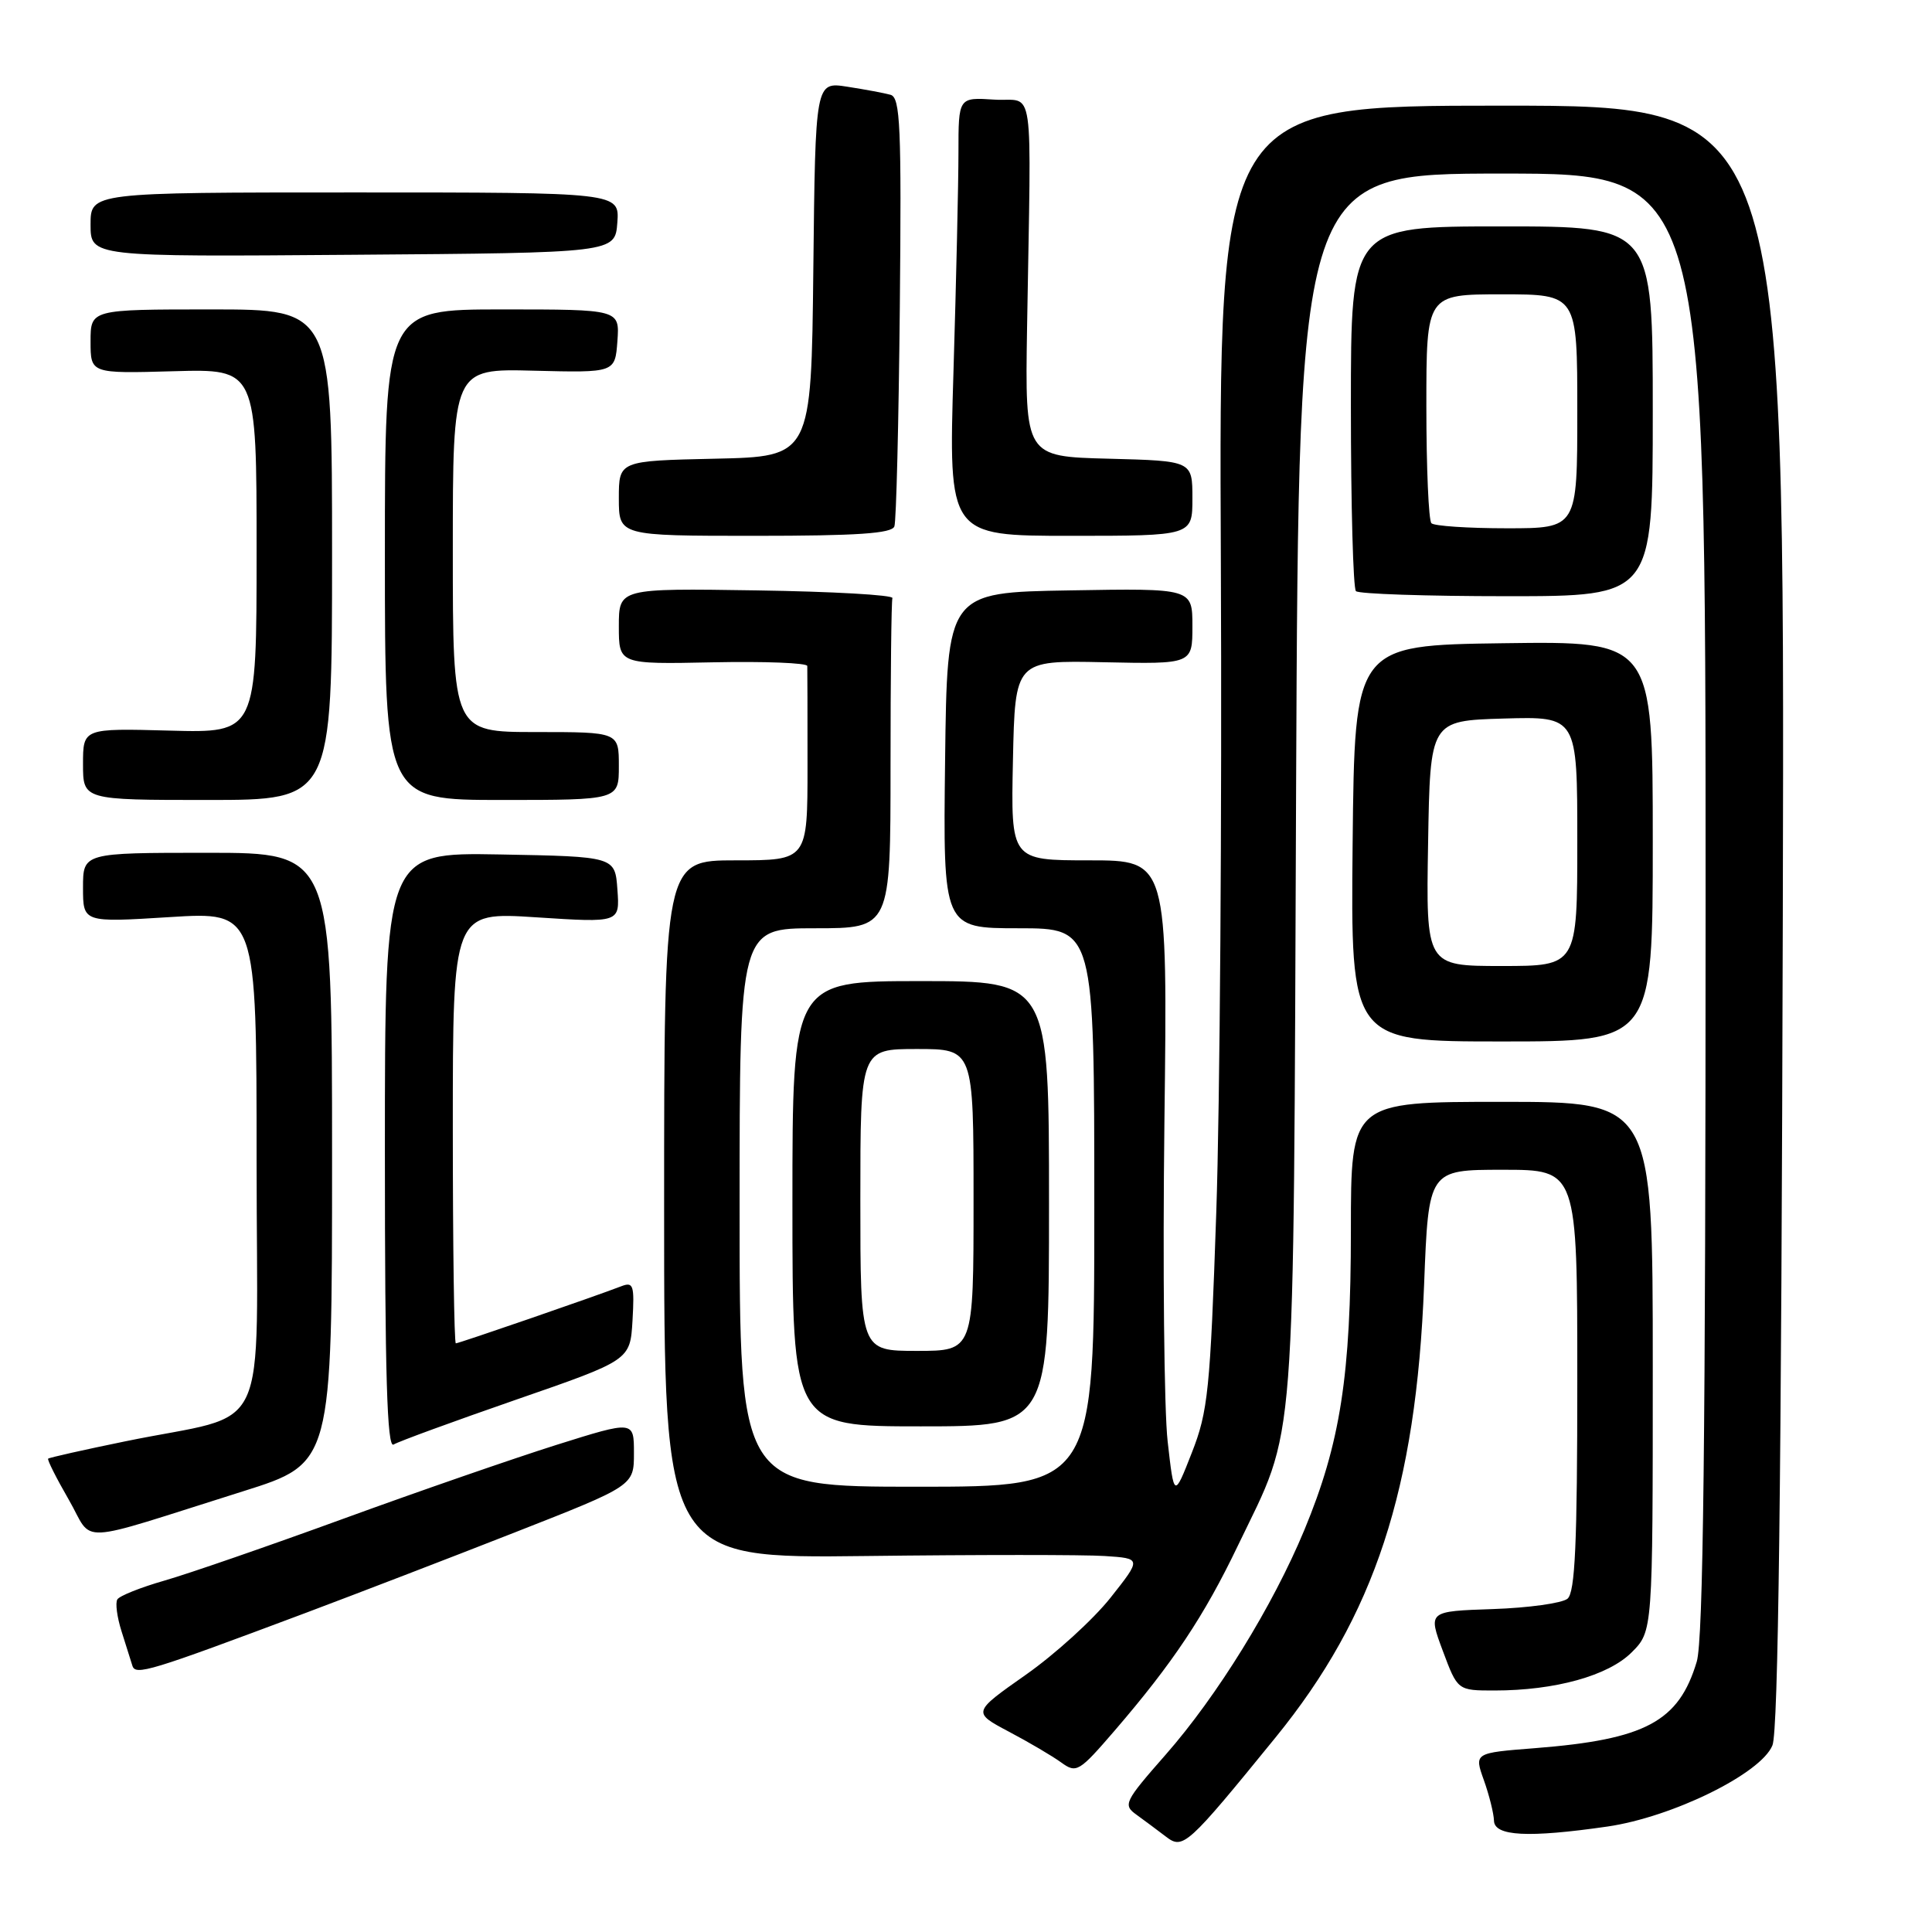 <?xml version="1.0" encoding="UTF-8" standalone="no"?>
<!DOCTYPE svg PUBLIC "-//W3C//DTD SVG 1.1//EN" "http://www.w3.org/Graphics/SVG/1.1/DTD/svg11.dtd" >
<svg xmlns="http://www.w3.org/2000/svg" xmlns:xlink="http://www.w3.org/1999/xlink" version="1.1" viewBox="0 0 256 256">
 <g >
 <path fill="currentColor"
d=" M 169.02 230.22 C 182.15 214.09 187.65 197.33 188.70 170.25 C 189.29 155.00 189.29 155.00 199.14 155.00 C 209.00 155.00 209.00 155.00 209.00 182.88 C 209.00 204.55 208.71 211.00 207.70 211.84 C 206.98 212.43 202.53 213.05 197.81 213.21 C 189.22 213.50 189.22 213.50 191.18 218.75 C 193.14 224.00 193.14 224.00 198.02 224.00 C 206.06 224.00 213.11 222.04 216.20 218.95 C 219.00 216.15 219.00 216.15 219.00 181.08 C 219.00 146.00 219.00 146.00 199.00 146.00 C 179.00 146.00 179.00 146.00 179.00 163.04 C 179.00 182.28 177.61 191.21 172.83 202.74 C 168.65 212.80 161.30 224.71 154.46 232.50 C 148.97 238.75 148.78 239.16 150.59 240.46 C 151.64 241.22 153.40 242.53 154.50 243.37 C 156.76 245.10 157.30 244.62 169.02 230.22 Z  M 212.97 242.03 C 221.61 240.78 233.36 235.00 234.86 231.26 C 235.63 229.32 236.04 196.63 236.23 121.25 C 236.50 14.00 236.50 14.00 199.00 14.00 C 161.50 14.00 161.50 14.00 161.77 74.46 C 161.92 107.72 161.65 146.53 161.16 160.71 C 160.36 184.24 160.07 187.03 157.92 192.50 C 155.57 198.50 155.57 198.50 154.72 191.00 C 154.25 186.88 154.06 167.86 154.29 148.75 C 154.72 114.00 154.72 114.00 144.33 114.00 C 133.94 114.00 133.94 114.00 134.22 100.75 C 134.50 87.50 134.50 87.50 146.25 87.75 C 158.00 88.00 158.00 88.00 158.00 82.97 C 158.00 77.95 158.00 77.95 141.75 78.23 C 125.50 78.50 125.50 78.50 125.23 100.75 C 124.96 123.00 124.96 123.00 134.98 123.00 C 145.00 123.00 145.00 123.00 145.00 160.00 C 145.00 197.00 145.00 197.00 121.50 197.00 C 98.00 197.00 98.00 197.00 98.00 160.00 C 98.00 123.00 98.00 123.00 108.00 123.00 C 118.00 123.00 118.00 123.00 118.00 101.50 C 118.00 89.67 118.11 79.66 118.25 79.25 C 118.39 78.84 110.29 78.38 100.25 78.23 C 82.00 77.95 82.00 77.95 82.00 82.99 C 82.00 88.02 82.00 88.02 94.47 87.76 C 101.33 87.62 106.96 87.84 106.97 88.25 C 106.99 88.66 107.00 94.62 107.00 101.50 C 107.00 114.00 107.00 114.00 97.50 114.00 C 88.00 114.00 88.00 114.00 88.00 160.25 C 88.00 206.50 88.00 206.50 114.75 206.18 C 129.46 206.00 143.70 206.00 146.38 206.18 C 151.27 206.50 151.27 206.50 147.13 211.73 C 144.85 214.60 139.81 219.19 135.92 221.92 C 128.85 226.89 128.85 226.89 133.67 229.45 C 136.33 230.85 139.45 232.69 140.62 233.54 C 142.64 235.00 142.97 234.80 147.72 229.29 C 155.41 220.35 159.54 214.16 164.00 204.86 C 171.86 188.49 171.36 194.93 171.74 104.25 C 172.09 23.00 172.09 23.00 199.04 23.00 C 226.00 23.00 226.00 23.00 226.00 119.63 C 226.00 190.49 225.69 217.31 224.83 220.17 C 222.45 228.13 218.04 230.49 203.41 231.64 C 195.33 232.27 195.33 232.27 196.62 235.88 C 197.33 237.87 197.93 240.29 197.96 241.25 C 198.01 243.31 202.50 243.54 212.97 242.03 Z  M 40.50 213.72 C 47.10 211.24 59.59 206.44 68.25 203.04 C 84.00 196.86 84.00 196.86 84.00 192.54 C 84.00 188.23 84.00 188.23 73.75 191.45 C 68.11 193.23 55.40 197.63 45.50 201.24 C 35.60 204.85 24.93 208.54 21.78 209.44 C 18.64 210.34 15.83 211.46 15.55 211.93 C 15.26 212.39 15.51 214.28 16.10 216.14 C 16.69 217.99 17.34 220.05 17.54 220.71 C 17.95 222.05 19.75 221.50 40.50 213.72 Z  M 32.25 197.59 C 44.00 193.89 44.00 193.89 44.00 153.44 C 44.00 113.00 44.00 113.00 27.50 113.00 C 11.00 113.00 11.00 113.00 11.00 117.62 C 11.00 122.24 11.00 122.24 22.50 121.52 C 34.00 120.80 34.00 120.80 34.00 153.86 C 34.00 191.63 36.20 186.95 16.57 190.99 C 11.11 192.11 6.52 193.14 6.38 193.28 C 6.24 193.43 7.47 195.87 9.11 198.71 C 12.52 204.62 9.44 204.77 32.25 197.59 Z  M 68.40 185.46 C 83.50 180.23 83.50 180.23 83.81 174.99 C 84.08 170.28 83.93 169.81 82.31 170.44 C 78.90 171.76 60.81 178.00 60.40 178.00 C 60.18 178.00 60.00 165.14 60.00 149.42 C 60.00 120.83 60.00 120.83 71.06 121.55 C 82.13 122.27 82.13 122.27 81.81 117.88 C 81.50 113.50 81.50 113.50 66.25 113.22 C 51.00 112.95 51.00 112.95 51.00 152.53 C 51.00 182.15 51.29 191.94 52.15 191.41 C 52.79 191.01 60.10 188.34 68.40 185.46 Z  M 139.00 159.50 C 139.00 130.00 139.00 130.00 122.00 130.00 C 105.00 130.00 105.00 130.00 105.00 159.50 C 105.00 189.00 105.00 189.00 122.00 189.00 C 139.00 189.00 139.00 189.00 139.00 159.50 Z  M 219.00 111.48 C 219.00 84.96 219.00 84.96 199.25 85.23 C 179.50 85.50 179.50 85.50 179.23 111.75 C 178.97 138.00 178.97 138.00 198.98 138.00 C 219.00 138.00 219.00 138.00 219.00 111.48 Z  M 44.00 73.50 C 44.00 41.00 44.00 41.00 28.00 41.00 C 12.00 41.00 12.00 41.00 12.00 45.25 C 12.00 49.50 12.00 49.50 23.00 49.19 C 34.00 48.88 34.00 48.88 34.00 73.00 C 34.00 97.12 34.00 97.12 22.50 96.81 C 11.00 96.50 11.00 96.50 11.00 101.25 C 11.00 106.00 11.00 106.00 27.50 106.00 C 44.00 106.00 44.00 106.00 44.00 73.50 Z  M 82.00 101.50 C 82.00 97.00 82.00 97.00 71.00 97.00 C 60.00 97.00 60.00 97.00 60.00 72.92 C 60.00 48.84 60.00 48.84 70.75 49.12 C 81.50 49.39 81.50 49.39 81.81 45.19 C 82.11 41.00 82.11 41.00 66.56 41.00 C 51.00 41.00 51.00 41.00 51.00 73.50 C 51.00 106.00 51.00 106.00 66.50 106.00 C 82.00 106.00 82.00 106.00 82.00 101.50 Z  M 219.00 54.50 C 219.00 30.00 219.00 30.00 199.00 30.00 C 179.00 30.00 179.00 30.00 179.00 53.83 C 179.00 66.94 179.30 77.97 179.67 78.33 C 180.03 78.70 189.03 79.00 199.67 79.00 C 219.00 79.00 219.00 79.00 219.00 54.50 Z  M 118.51 69.75 C 118.76 69.06 119.08 56.01 119.23 40.74 C 119.46 16.75 119.30 12.92 118.00 12.56 C 117.17 12.33 114.60 11.85 112.27 11.49 C 108.04 10.83 108.04 10.83 107.77 35.67 C 107.50 60.50 107.50 60.50 94.75 60.78 C 82.00 61.06 82.00 61.06 82.00 66.03 C 82.00 71.00 82.00 71.00 100.03 71.00 C 113.55 71.00 118.18 70.69 118.51 69.75 Z  M 158.00 66.03 C 158.00 61.07 158.00 61.07 146.91 60.78 C 135.82 60.50 135.82 60.50 136.09 43.50 C 136.64 9.80 137.18 13.54 131.75 13.20 C 127.00 12.89 127.00 12.89 127.00 20.20 C 127.00 24.21 126.70 37.29 126.34 49.25 C 125.68 71.00 125.68 71.00 141.84 71.00 C 158.00 71.00 158.00 71.00 158.00 66.03 Z  M 81.80 29.50 C 82.09 25.50 82.09 25.50 47.05 25.50 C 12.00 25.50 12.00 25.50 12.00 29.76 C 12.00 34.03 12.00 34.03 46.75 33.76 C 81.50 33.50 81.50 33.50 81.80 29.50 Z  M 114.00 159.00 C 114.00 139.00 114.00 139.00 121.50 139.00 C 129.00 139.00 129.00 139.00 129.00 159.00 C 129.00 179.00 129.00 179.00 121.50 179.00 C 114.00 179.00 114.00 179.00 114.00 159.00 Z  M 189.23 111.75 C 189.50 95.50 189.50 95.50 199.25 95.21 C 209.00 94.93 209.00 94.93 209.00 111.46 C 209.00 128.00 209.00 128.00 198.98 128.00 C 188.95 128.00 188.95 128.00 189.23 111.75 Z  M 189.67 69.33 C 189.30 68.97 189.00 61.99 189.00 53.83 C 189.00 39.00 189.00 39.00 199.00 39.00 C 209.00 39.00 209.00 39.00 209.00 54.50 C 209.00 70.00 209.00 70.00 199.67 70.00 C 194.53 70.00 190.03 69.70 189.67 69.33 Z "/>
</g>
</svg>